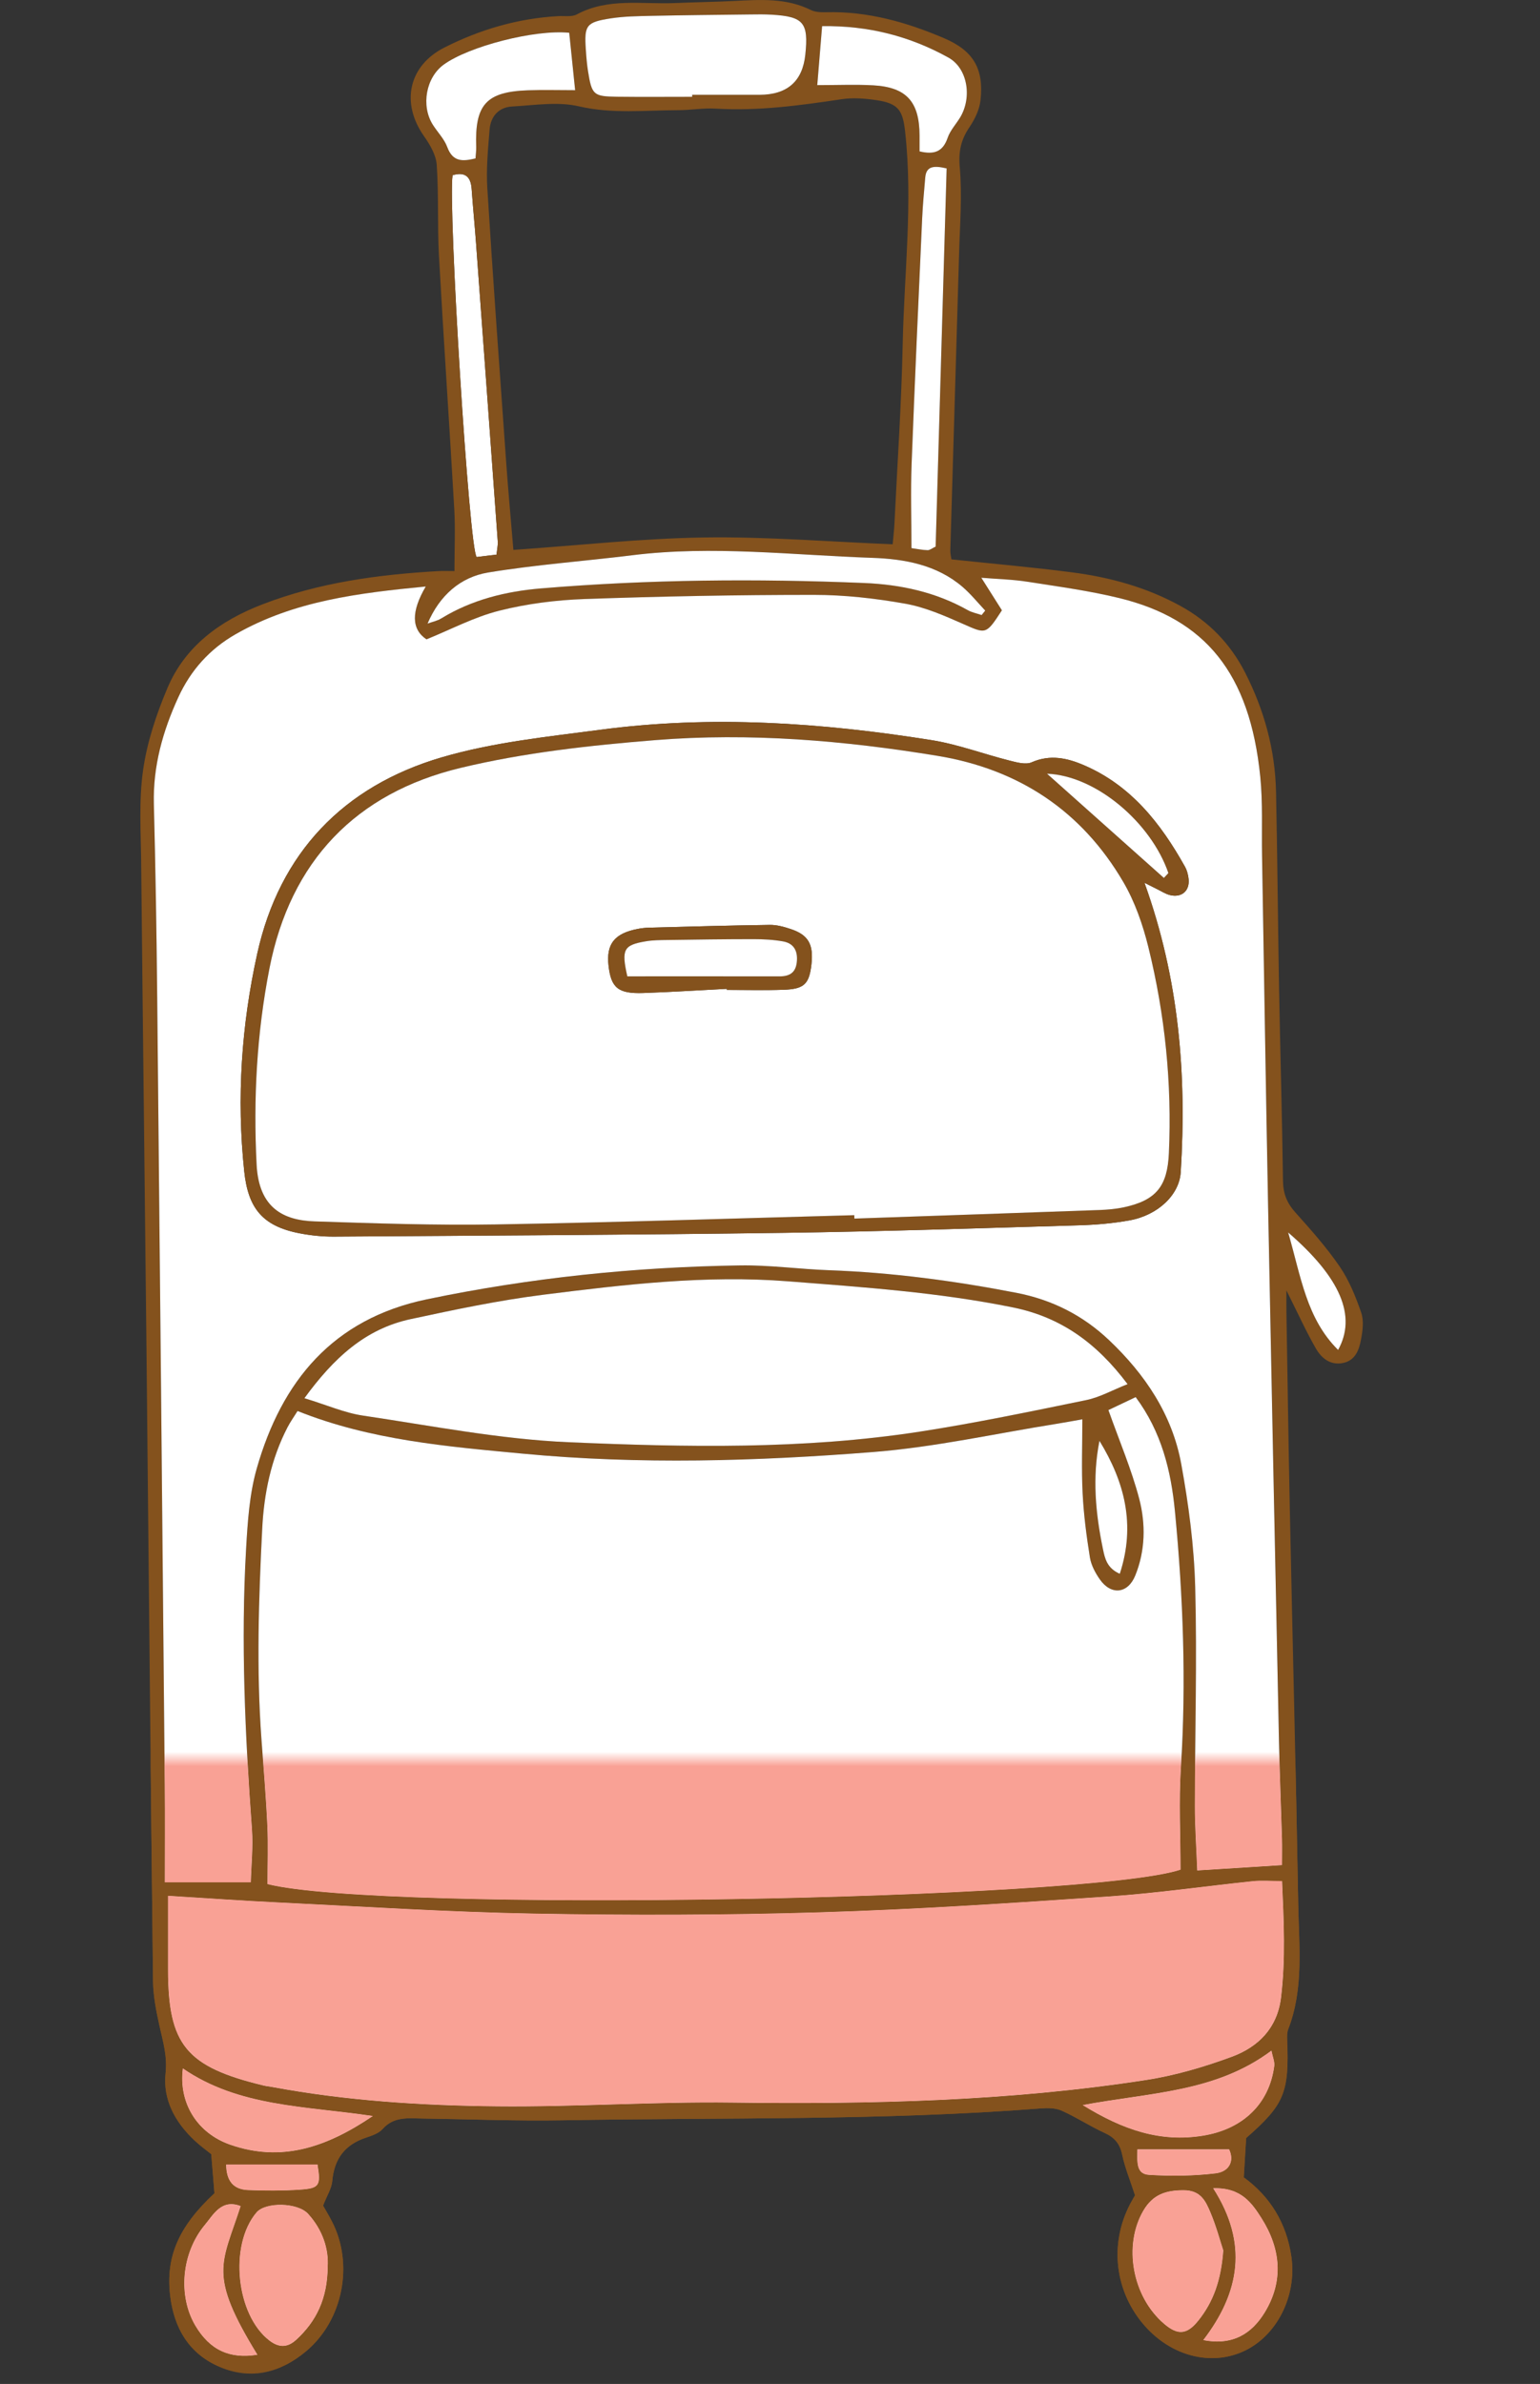 <svg width="106" height="164" viewBox="0 0 106 164" fill="none" xmlns="http://www.w3.org/2000/svg">
<rect x="0" y="0" width="106" height="164" fill="#333333" stroke="none"/>
<g clip-path="url(#clip0_1239_4707)">
<path d="M34.176 38.155C33.602 38.224 33.182 38.276 32.811 38.321C32.291 37.889 30.828 14.114 31.152 12.054C31.988 11.812 32.402 12.124 32.464 13.004C32.551 14.238 32.675 15.471 32.764 16.705C33.268 23.556 33.767 30.409 34.262 37.261C34.279 37.499 34.218 37.741 34.176 38.157V38.155Z" fill="white"/>
<path d="M31.281 39.28C31.281 37.744 31.346 36.393 31.27 35.05C30.936 29.237 30.538 23.429 30.215 17.616C30.1 15.528 30.204 13.428 30.061 11.343C30.015 10.662 29.593 9.948 29.182 9.364C27.585 7.095 28.102 4.527 30.597 3.266C33.044 2.028 35.657 1.263 38.42 1.11C38.851 1.086 39.352 1.179 39.7 0.993C41.858 -0.167 44.185 0.308 46.452 0.21C47.812 0.151 49.172 0.136 50.531 0.067C52.33 -0.024 54.121 -0.151 55.815 0.69C56.122 0.842 56.528 0.849 56.886 0.841C59.734 0.77 62.409 1.529 64.983 2.628C67.02 3.498 67.728 4.752 67.49 6.894C67.42 7.53 67.105 8.193 66.74 8.732C66.154 9.594 65.965 10.399 66.061 11.491C66.234 13.453 66.072 15.447 66.016 17.427C65.82 24.241 65.608 31.054 65.411 37.866C65.404 38.099 65.47 38.335 65.49 38.481C68.338 38.783 71.093 39.022 73.832 39.38C76.425 39.718 78.927 40.408 81.244 41.68C83.206 42.756 84.692 44.286 85.706 46.276C87.02 48.853 87.77 51.586 87.831 54.478C87.927 59.002 87.959 63.526 88.041 68.052C88.121 72.451 88.251 76.85 88.31 81.249C88.322 82.116 88.585 82.764 89.158 83.404C90.231 84.603 91.314 85.815 92.219 87.141C92.869 88.092 93.317 89.209 93.695 90.307C93.883 90.853 93.796 91.538 93.684 92.132C93.548 92.862 93.293 93.613 92.4 93.772C91.539 93.926 90.942 93.412 90.568 92.759C89.899 91.591 89.341 90.358 88.546 88.773C88.546 89.501 88.541 89.875 88.546 90.249C88.623 94.836 88.689 99.422 88.784 104.008C88.972 112.992 89.201 121.976 89.357 130.96C89.406 133.855 89.756 136.79 88.668 139.603C88.583 139.823 88.586 140.088 88.596 140.329C88.74 143.975 88.408 144.773 85.773 147.084C85.722 147.944 85.671 148.798 85.611 149.788C87.412 151.101 88.561 152.93 88.89 155.267C89.268 157.963 87.88 160.723 85.568 161.765C83.339 162.77 80.669 162.089 78.837 160.051C76.733 157.709 76.326 154.386 77.805 151.59C77.948 151.319 78.107 151.057 78.126 151.024C77.779 149.958 77.426 149.111 77.242 148.228C77.085 147.477 76.722 147.048 76.037 146.734C75.027 146.272 74.09 145.652 73.078 145.2C72.659 145.012 72.12 145.007 71.645 145.044C60.698 145.898 49.724 145.662 38.761 145.861C35.543 145.919 32.321 145.784 29.1 145.74C28.118 145.728 27.122 145.577 26.338 146.459C26.07 146.761 25.6 146.92 25.194 147.055C23.744 147.536 23.003 148.509 22.871 150.038C22.826 150.552 22.505 151.041 22.237 151.731C22.367 151.962 22.617 152.376 22.84 152.807C24.373 155.748 23.611 159.642 21.045 161.77C19.297 163.219 17.308 163.747 15.153 162.84C13.009 161.938 11.971 160.152 11.711 157.913C11.396 155.215 12.317 153.161 14.76 150.881C14.691 150.041 14.622 149.191 14.541 148.193C14.219 147.931 13.771 147.61 13.373 147.234C12.051 145.983 11.2 144.442 11.398 142.619C11.525 141.454 11.22 140.452 10.981 139.382C10.755 138.364 10.546 137.316 10.533 136.281C10.363 121.778 10.233 107.273 10.082 92.769C9.967 81.674 9.829 70.578 9.719 59.484C9.699 57.322 9.546 55.13 9.845 53.005C10.116 51.074 10.756 49.15 11.52 47.343C12.746 44.438 15.161 42.699 18.028 41.59C21.94 40.075 26.045 39.521 30.204 39.287C30.506 39.269 30.807 39.285 31.287 39.285L31.281 39.28ZM68.965 41.988C67.869 43.679 67.871 43.623 66.302 42.93C65.01 42.358 63.675 41.774 62.3 41.53C60.236 41.164 58.121 40.927 56.029 40.927C50.764 40.925 45.496 41.026 40.234 41.212C38.266 41.283 36.268 41.535 34.36 42.017C32.649 42.447 31.045 43.304 29.357 43.987C28.313 43.288 28.296 42.075 29.307 40.351C24.687 40.802 20.236 41.333 16.212 43.638C14.434 44.655 13.128 46.114 12.276 47.971C11.205 50.304 10.523 52.718 10.592 55.326C10.705 59.664 10.777 64.002 10.82 68.341C11.005 86.503 11.175 104.667 11.343 122.829C11.364 124.99 11.347 127.15 11.347 129.496H17.268C17.3 128.283 17.434 127.057 17.346 125.848C16.876 119.414 16.573 112.977 16.944 106.532C17.049 104.685 17.173 102.786 17.677 101.023C19.394 95.007 22.918 90.732 29.376 89.389C36.494 87.908 43.688 87.163 50.947 87.055C52.985 87.025 55.026 87.312 57.067 87.386C61.411 87.543 65.701 88.116 69.965 88.941C72.401 89.413 74.52 90.472 76.33 92.186C78.827 94.549 80.69 97.319 81.309 100.713C81.82 103.505 82.195 106.352 82.271 109.185C82.404 114.2 82.25 119.222 82.246 124.242C82.246 125.646 82.346 127.052 82.409 128.677C84.454 128.547 86.272 128.434 88.246 128.308C88.246 127.597 88.259 127.052 88.245 126.508C88.179 124.279 88.084 122.049 88.038 119.819C87.781 107.549 87.526 95.28 87.288 83.011C87.133 74.955 87.009 66.898 86.871 58.842C86.841 57.044 86.929 55.234 86.751 53.451C86.033 46.263 82.927 42.596 77.078 41.155C74.982 40.638 72.826 40.354 70.689 40.019C69.715 39.866 68.72 39.845 67.55 39.749C68.155 40.705 68.577 41.373 68.968 41.991L68.965 41.988ZM74.499 97.635C73.838 97.752 73.301 97.855 72.762 97.94C68.545 98.61 64.35 99.551 60.108 99.886C52.081 100.52 44.021 100.759 35.982 99.999C30.754 99.504 25.498 99.071 20.482 97.063C20.235 97.461 19.986 97.808 19.792 98.182C18.657 100.368 18.171 102.732 18.049 105.158C17.805 109.984 17.646 114.815 17.996 119.645C18.139 121.621 18.307 123.596 18.401 125.574C18.463 126.925 18.412 128.279 18.412 129.61C26.284 131.595 74.944 130.712 81.26 128.618C81.26 126.289 81.135 123.934 81.284 121.595C81.659 115.704 81.438 109.833 80.873 103.971C80.605 101.189 79.955 98.506 78.171 96.108C77.428 96.462 76.776 96.77 76.293 96.999C77.049 99.13 77.88 101.071 78.412 103.091C78.87 104.834 78.838 106.675 78.137 108.392C77.627 109.642 76.475 109.75 75.706 108.652C75.393 108.204 75.106 107.671 75.021 107.143C74.787 105.681 74.594 104.205 74.519 102.727C74.435 101.071 74.499 99.408 74.499 97.631V97.635ZM11.566 130.419C11.566 132.303 11.565 133.896 11.566 135.49C11.574 140.65 12.781 142.189 18.16 143.478C18.34 143.521 18.527 143.537 18.71 143.571C23.84 144.525 29.034 144.853 34.232 144.904C39.614 144.957 44.999 144.578 50.38 144.647C59.928 144.771 69.45 144.556 78.901 143.092C80.902 142.783 82.89 142.197 84.793 141.494C86.611 140.823 87.92 139.52 88.176 137.435C88.498 134.79 88.368 132.155 88.248 129.406C87.449 129.406 86.837 129.353 86.237 129.416C82.916 129.759 79.605 130.244 76.277 130.47C69.669 130.918 63.057 131.359 56.438 131.558C49.88 131.756 43.309 131.765 36.748 131.646C30.87 131.541 24.999 131.16 19.126 130.878C16.66 130.759 14.195 130.582 11.568 130.422L11.566 130.419ZM35.339 37.83C39.857 37.518 44.167 37.037 48.482 36.974C52.784 36.911 57.094 37.269 61.443 37.444C61.497 36.83 61.544 36.467 61.561 36.104C61.762 31.96 62.048 27.818 62.134 23.673C62.235 18.804 62.843 13.94 62.301 9.058C62.139 7.596 61.85 7.114 60.313 6.888C59.528 6.772 58.7 6.71 57.92 6.827C55.05 7.257 52.184 7.648 49.267 7.472C48.408 7.421 47.539 7.578 46.674 7.579C44.398 7.583 42.142 7.847 39.846 7.315C38.391 6.976 36.781 7.242 35.246 7.327C34.323 7.377 33.774 8.01 33.7 8.908C33.591 10.253 33.458 11.614 33.543 12.956C33.936 19.258 34.395 25.557 34.845 31.858C34.981 33.763 35.157 35.666 35.337 37.831L35.339 37.83ZM77.614 95.219C75.485 92.383 73.02 90.615 69.743 89.946C64.626 88.901 59.44 88.551 54.252 88.145C48.585 87.701 42.985 88.365 37.394 89.068C34.33 89.453 31.29 90.095 28.266 90.745C25.14 91.417 22.966 93.427 20.955 96.184C22.515 96.659 23.725 97.195 24.986 97.383C29.7 98.081 34.416 99.012 39.159 99.214C47.2 99.559 55.278 99.724 63.28 98.49C67.131 97.896 70.952 97.097 74.769 96.314C75.701 96.123 76.571 95.629 77.614 95.218V95.219ZM47.646 6.66C47.646 6.613 47.646 6.568 47.646 6.522C49.19 6.522 50.733 6.522 52.279 6.522C54.19 6.52 55.242 5.599 55.435 3.758C55.666 1.561 55.318 1.141 53.129 1.011C52.636 0.982 52.141 0.988 51.648 0.995C49.376 1.022 47.104 1.043 44.832 1.091C43.907 1.11 42.975 1.12 42.065 1.261C40.348 1.524 40.212 1.735 40.328 3.415C40.361 3.908 40.4 4.402 40.477 4.888C40.738 6.527 40.849 6.636 42.465 6.655C44.193 6.676 45.921 6.66 47.649 6.66H47.646ZM29.431 42.896C29.745 42.781 30.09 42.715 30.371 42.543C32.483 41.249 34.824 40.678 37.243 40.476C44.649 39.858 52.069 39.797 59.488 40.105C61.977 40.209 64.397 40.723 66.608 41.97C66.898 42.134 67.247 42.198 67.567 42.309C67.649 42.206 67.733 42.105 67.815 42.002C67.299 41.458 66.828 40.864 66.261 40.378C64.474 38.842 62.245 38.449 60.029 38.373C54.533 38.186 49.039 37.51 43.53 38.194C40.223 38.603 36.889 38.841 33.604 39.383C31.695 39.699 30.257 40.957 29.431 42.894V42.896ZM84.201 154.813C83.987 154.166 83.718 153.15 83.314 152.192C82.985 151.414 82.646 150.677 81.478 150.674C80.231 150.669 79.345 150.974 78.7 152.073C77.301 154.458 77.924 157.985 80.125 159.865C81.053 160.656 81.686 160.633 82.474 159.656C83.513 158.367 84.053 156.865 84.201 154.814V154.813ZM22.556 155.944C22.637 154.729 22.216 153.4 21.207 152.295C20.486 151.507 18.28 151.471 17.659 152.198C15.75 154.439 16.244 159.268 18.558 161.025C19.19 161.505 19.78 161.521 20.387 160.967C21.783 159.69 22.539 158.128 22.558 155.946L22.556 155.944ZM39.18 2.253C36.783 2.014 32.261 3.197 30.546 4.44C29.326 5.325 28.967 7.262 29.788 8.573C30.114 9.093 30.576 9.555 30.785 10.115C31.17 11.157 31.854 11.107 32.73 10.897C32.749 10.589 32.786 10.35 32.778 10.112C32.673 7.193 33.466 6.31 36.343 6.209C37.373 6.172 38.407 6.202 39.588 6.202C39.439 4.765 39.315 3.553 39.18 2.251V2.253ZM56.255 5.856C57.665 5.856 58.888 5.8 60.106 5.869C62.394 5.997 63.283 6.99 63.296 9.313C63.298 9.671 63.296 10.027 63.296 10.414C64.281 10.651 64.897 10.454 65.23 9.481C65.404 8.971 65.812 8.542 66.096 8.066C66.916 6.697 66.611 4.696 65.276 3.957C62.648 2.503 59.808 1.752 56.589 1.797C56.475 3.173 56.372 4.432 56.255 5.856ZM65.159 11.585C64.251 11.373 63.75 11.433 63.686 12.222C63.611 13.148 63.517 14.073 63.476 15C63.222 20.632 62.962 26.263 62.749 31.896C62.677 33.797 62.738 35.703 62.738 37.708C63.139 37.764 63.493 37.841 63.85 37.849C64.005 37.852 64.166 37.712 64.402 37.602C64.653 28.945 64.905 20.295 65.159 11.585ZM34.177 38.155C34.219 37.74 34.28 37.497 34.262 37.26C33.768 30.407 33.269 23.556 32.765 16.703C32.673 15.469 32.55 14.236 32.465 13.002C32.404 12.121 31.988 11.81 31.152 12.052C30.828 14.114 32.292 37.887 32.812 38.319C33.182 38.274 33.603 38.224 34.177 38.154V38.155ZM25.663 145.569C20.994 144.871 16.453 144.948 12.587 142.295C12.282 144.662 13.562 146.745 15.839 147.541C19.357 148.769 22.457 147.743 25.663 145.57V145.569ZM74.523 144.814C77.32 146.544 79.883 147.39 82.792 146.923C85.53 146.483 87.365 144.752 87.709 142.131C87.749 141.825 87.598 141.492 87.514 141.069C83.668 143.948 79.159 143.941 74.522 144.814H74.523ZM82.824 160.982C84.864 161.381 86.167 160.531 87.054 159.082C88.378 156.917 88.156 154.683 86.834 152.598C86.181 151.569 85.436 150.467 83.503 150.537C85.934 154.326 85.332 157.709 82.824 160.982ZM16.566 151.762C15.243 151.251 14.695 152.34 14.105 153.047C12.473 155.005 12.243 157.958 13.445 159.987C14.439 161.664 15.796 162.299 17.718 161.99C14.302 156.424 15.265 155.793 16.566 151.76V151.762ZM75.679 99.121C75.177 101.623 75.406 104.099 75.918 106.564C76.053 107.209 76.195 107.883 77.076 108.265C78.18 104.903 77.41 101.95 75.679 99.121ZM88.667 84.786C89.559 87.869 89.925 90.698 92.104 92.867C93.392 90.548 92.28 87.904 88.667 84.786ZM78.286 147.862C78.281 148.68 78.169 149.558 79.081 149.615C80.607 149.711 82.162 149.693 83.678 149.51C84.6 149.399 84.986 148.676 84.602 147.86H78.285L78.286 147.862ZM15.567 148.902C15.576 150.033 16.061 150.624 17.088 150.662C18.256 150.706 19.431 150.711 20.597 150.637C22.003 150.547 22.091 150.364 21.855 148.9H15.567V148.902Z" fill="#84521D"/>
<path d="M68.965 41.988C68.573 41.37 68.151 40.703 67.546 39.746C68.715 39.842 69.709 39.862 70.685 40.016C72.822 40.351 74.977 40.637 77.075 41.152C82.923 42.593 86.03 46.262 86.747 53.448C86.925 55.231 86.837 57.042 86.868 58.839C87.005 66.895 87.129 74.952 87.285 83.008C87.522 95.278 87.777 107.547 88.034 119.816C88.081 122.047 88.175 124.276 88.241 126.505C88.257 127.049 88.243 127.595 88.243 128.306C86.269 128.431 84.451 128.545 82.405 128.675C82.343 127.049 82.241 125.643 82.243 124.239C82.248 119.22 82.4 114.197 82.267 109.182C82.192 106.349 81.816 103.501 81.306 100.71C80.685 97.316 78.822 94.546 76.327 92.183C74.517 90.471 72.397 89.41 69.961 88.938C65.699 88.113 61.409 87.54 57.063 87.383C55.022 87.309 52.981 87.022 50.943 87.053C43.686 87.16 36.492 87.903 29.373 89.386C22.916 90.731 19.392 95.005 17.673 101.02C17.169 102.783 17.047 104.682 16.94 106.529C16.569 112.976 16.873 119.413 17.343 125.845C17.431 127.054 17.296 128.28 17.264 129.493H11.345C11.345 127.147 11.362 124.987 11.341 122.827C11.173 104.664 11.003 86.501 10.818 68.338C10.775 64 10.703 59.661 10.591 55.323C10.523 52.715 11.204 50.3 12.274 47.968C13.126 46.111 14.432 44.652 16.21 43.635C20.234 41.33 24.686 40.797 29.305 40.348C28.293 42.073 28.31 43.285 29.355 43.984C31.043 43.301 32.648 42.444 34.358 42.014C36.264 41.534 38.264 41.28 40.233 41.21C45.494 41.024 50.762 40.922 56.027 40.924C58.119 40.924 60.234 41.162 62.298 41.528C63.673 41.771 65.008 42.356 66.3 42.927C67.871 43.62 67.867 43.675 68.963 41.985L68.965 41.988ZM78.777 60.731C79.244 60.966 79.456 61.076 79.671 61.181C79.948 61.315 80.216 61.494 80.51 61.571C81.311 61.778 81.885 61.307 81.815 60.502C81.789 60.2 81.704 59.877 81.556 59.614C79.895 56.642 77.846 54.034 74.61 52.643C73.464 52.15 72.283 51.884 71.014 52.442C70.598 52.625 69.979 52.449 69.481 52.323C67.686 51.871 65.929 51.205 64.111 50.916C56.561 49.714 48.968 49.191 41.353 50.2C37.676 50.686 33.931 51.065 30.396 52.103C23.644 54.087 19.238 58.671 17.704 65.613C16.619 70.524 16.276 75.531 16.81 80.577C17.076 83.098 18.047 84.339 20.589 84.838C21.373 84.992 22.186 85.077 22.985 85.071C33.326 85.002 43.668 84.953 54.008 84.811C60.756 84.718 67.501 84.491 74.247 84.295C75.42 84.262 76.603 84.162 77.755 83.952C79.7 83.597 81.174 82.203 81.271 80.635C81.681 73.965 81.176 67.401 78.775 60.733L78.777 60.731Z" fill="white"/>
<path d="M29.43 42.897C30.256 40.96 31.694 39.7 33.603 39.385C36.888 38.843 40.222 38.607 43.529 38.196C49.038 37.514 54.532 38.188 60.028 38.376C62.244 38.451 64.473 38.846 66.26 40.38C66.825 40.867 67.299 41.459 67.814 42.004C67.732 42.107 67.648 42.208 67.567 42.311C67.246 42.2 66.897 42.136 66.607 41.972C64.396 40.725 61.976 40.21 59.487 40.107C52.068 39.799 44.648 39.86 37.243 40.478C34.823 40.68 32.482 41.252 30.37 42.545C30.089 42.717 29.744 42.783 29.43 42.898V42.897Z" fill="white"/>
<path d="M74.499 97.635C74.499 99.412 74.435 101.075 74.518 102.731C74.592 104.209 74.786 105.685 75.02 107.147C75.106 107.675 75.393 108.208 75.706 108.656C76.474 109.754 77.626 109.644 78.137 108.396C78.838 106.679 78.868 104.838 78.411 103.095C77.88 101.075 77.049 99.134 76.293 97.003C76.778 96.773 77.427 96.465 78.17 96.112C79.955 98.51 80.605 101.193 80.873 103.975C81.437 109.837 81.659 115.708 81.283 121.599C81.134 123.937 81.259 126.293 81.259 128.622C74.944 130.716 26.285 131.599 18.411 129.614C18.411 128.283 18.463 126.927 18.4 125.578C18.308 123.599 18.14 121.625 17.996 119.649C17.644 114.819 17.805 109.988 18.049 105.162C18.171 102.736 18.657 100.372 19.791 98.186C19.985 97.812 20.234 97.467 20.481 97.067C25.499 99.075 30.756 99.508 35.982 100.002C44.021 100.763 52.081 100.524 60.107 99.89C64.35 99.555 68.546 98.614 72.761 97.943C73.302 97.858 73.838 97.754 74.499 97.638V97.635Z" fill="white"/>
<path d="M11.566 130.419C14.193 130.579 16.657 130.756 19.123 130.874C24.996 131.157 30.869 131.537 36.745 131.643C43.307 131.762 49.876 131.752 56.436 131.555C63.055 131.356 69.667 130.915 76.275 130.467C79.603 130.242 82.913 129.757 86.235 129.412C86.835 129.35 87.447 129.403 88.246 129.403C88.366 132.15 88.496 134.787 88.173 137.432C87.918 139.517 86.609 140.821 84.791 141.491C82.886 142.194 80.9 142.779 78.899 143.089C69.449 144.553 59.926 144.766 50.378 144.644C44.998 144.575 39.611 144.954 34.229 144.901C29.034 144.851 23.838 144.522 18.708 143.567C18.525 143.534 18.339 143.518 18.158 143.474C12.779 142.185 11.572 140.646 11.564 135.487C11.563 133.893 11.564 132.298 11.564 130.415L11.566 130.419Z" fill="white"/>
<path d="M77.613 95.219C76.57 95.63 75.7 96.124 74.768 96.316C70.949 97.099 67.13 97.898 63.279 98.492C55.277 99.724 47.199 99.561 39.158 99.216C34.415 99.012 29.699 98.082 24.985 97.384C23.724 97.198 22.514 96.662 20.954 96.186C22.965 93.427 25.139 91.418 28.265 90.747C31.289 90.097 34.329 89.455 37.393 89.07C42.984 88.367 48.586 87.702 54.252 88.147C59.439 88.553 64.625 88.903 69.742 89.947C73.021 90.617 75.484 92.385 77.613 95.221V95.219Z" fill="white"/>
<path d="M47.646 6.66C45.917 6.66 44.189 6.676 42.461 6.655C40.845 6.636 40.734 6.527 40.473 4.888C40.396 4.402 40.357 3.908 40.324 3.415C40.208 1.735 40.343 1.524 42.062 1.261C42.971 1.122 43.904 1.112 44.828 1.091C47.1 1.043 49.372 1.022 51.644 0.995C52.139 0.988 52.633 0.982 53.125 1.011C55.314 1.141 55.662 1.561 55.431 3.758C55.239 5.597 54.187 6.519 52.275 6.522C50.731 6.523 49.188 6.522 47.642 6.522C47.642 6.568 47.642 6.613 47.642 6.66H47.646Z" fill="white"/>
<path d="M84.201 154.812C84.054 156.863 83.514 158.366 82.474 159.654C81.684 160.633 81.052 160.656 80.125 159.863C77.923 157.984 77.301 154.458 78.7 152.071C79.345 150.972 80.231 150.669 81.477 150.672C82.646 150.675 82.984 151.412 83.313 152.19C83.718 153.148 83.987 154.164 84.201 154.811V154.812Z" fill="white"/>
<path d="M22.556 155.944C22.536 158.127 21.781 159.688 20.384 160.966C19.778 161.521 19.188 161.505 18.555 161.024C16.241 159.266 15.747 154.437 17.657 152.197C18.276 151.47 20.484 151.505 21.204 152.293C22.215 153.399 22.636 154.729 22.554 155.943L22.556 155.944Z" fill="white"/>
<path d="M39.18 2.253C39.315 3.555 39.44 4.766 39.587 6.204C38.407 6.204 37.373 6.174 36.343 6.211C33.466 6.312 32.673 7.194 32.778 10.114C32.785 10.351 32.75 10.59 32.729 10.898C31.852 11.109 31.17 11.157 30.785 10.117C30.578 9.557 30.115 9.095 29.788 8.575C28.965 7.263 29.324 5.326 30.546 4.442C32.261 3.198 36.783 2.016 39.18 2.255V2.253Z" fill="white"/>
<path d="M56.254 5.856C56.371 4.433 56.475 3.173 56.588 1.798C59.806 1.754 62.647 2.504 65.275 3.958C66.61 4.696 66.915 6.696 66.095 8.066C65.809 8.543 65.402 8.97 65.228 9.482C64.896 10.454 64.28 10.652 63.295 10.414C63.295 10.027 63.297 9.671 63.295 9.313C63.282 6.993 62.393 5.998 60.105 5.869C58.889 5.802 57.664 5.856 56.254 5.856Z" fill="white"/>
<path d="M65.158 11.586C64.905 20.295 64.653 28.947 64.401 37.602C64.165 37.713 64.006 37.852 63.849 37.849C63.493 37.841 63.138 37.764 62.737 37.708C62.737 35.703 62.676 33.797 62.748 31.897C62.962 26.264 63.221 20.632 63.475 15.001C63.517 14.073 63.608 13.147 63.685 12.223C63.749 11.433 64.25 11.374 65.158 11.586Z" fill="white"/>
<path d="M25.662 145.568C22.456 147.741 19.356 148.769 15.838 147.539C13.562 146.743 12.279 144.662 12.586 142.293C16.451 144.946 20.992 144.869 25.662 145.567V145.568Z" fill="white"/>
<path d="M74.522 144.815C79.16 143.942 83.669 143.948 87.515 141.069C87.597 141.493 87.749 141.824 87.709 142.132C87.366 144.754 85.53 146.484 82.793 146.924C79.883 147.391 77.321 146.545 74.524 144.815H74.522Z" fill="white"/>
<path d="M82.823 160.982C85.331 157.708 85.933 154.326 83.502 150.537C85.436 150.468 86.18 151.569 86.833 152.598C88.155 154.683 88.378 156.917 87.053 159.082C86.167 160.529 84.863 161.381 82.823 160.982Z" fill="white"/>
<path d="M16.566 151.762C15.263 155.795 14.302 156.426 17.718 161.991C15.796 162.301 14.438 161.664 13.445 159.989C12.243 157.958 12.471 155.007 14.105 153.049C14.695 152.341 15.242 151.253 16.566 151.764V151.762Z" fill="white"/>
<path d="M75.678 99.121C77.409 101.95 78.181 104.903 77.076 108.266C76.195 107.882 76.05 107.21 75.917 106.564C75.405 104.101 75.176 101.625 75.678 99.121Z" fill="white"/>
<path d="M88.666 84.786C92.28 87.904 93.392 90.546 92.103 92.867C89.926 90.7 89.558 87.869 88.666 84.786Z" fill="white"/>
<path d="M78.285 147.862H84.603C84.986 148.676 84.6 149.401 83.679 149.512C82.162 149.695 80.607 149.711 79.081 149.616C78.17 149.559 78.282 148.682 78.287 147.864L78.285 147.862Z" fill="white"/>
<path d="M15.566 148.902H21.855C22.092 150.364 22.003 150.549 20.597 150.639C19.43 150.713 18.256 150.708 17.088 150.664C16.061 150.626 15.576 150.035 15.566 148.904V148.902Z" fill="white"/>
<path d="M78.777 60.731C81.177 67.397 81.683 73.961 81.272 80.633C81.176 82.201 79.701 83.595 77.756 83.95C76.604 84.16 75.422 84.26 74.249 84.293C67.503 84.489 60.757 84.716 54.01 84.809C43.669 84.951 33.328 85 22.986 85.069C22.187 85.073 21.375 84.988 20.59 84.836C18.047 84.338 17.078 83.096 16.811 80.575C16.277 75.529 16.62 70.522 17.705 65.611C19.239 58.669 23.645 54.085 30.398 52.102C33.933 51.063 37.678 50.684 41.354 50.198C48.969 49.19 56.563 49.714 64.112 50.914C65.93 51.203 67.687 51.869 69.483 52.322C69.98 52.447 70.6 52.623 71.015 52.44C72.285 51.883 73.464 52.148 74.611 52.641C77.846 54.032 79.895 56.64 81.558 59.612C81.705 59.876 81.79 60.198 81.816 60.5C81.885 61.306 81.312 61.774 80.511 61.569C80.218 61.493 79.95 61.315 79.672 61.179C79.457 61.074 79.247 60.965 78.778 60.729L78.777 60.731ZM58.801 83.595C58.804 83.672 58.806 83.751 58.809 83.828C64.441 83.634 70.075 83.441 75.707 83.237C76.261 83.218 76.823 83.167 77.363 83.05C79.597 82.567 80.354 81.591 80.455 79.333C80.67 74.531 80.189 69.795 79.04 65.143C78.658 63.599 78.114 62.032 77.315 60.668C74.451 55.78 70.133 52.92 64.539 51.997C58.1 50.935 51.611 50.391 45.107 50.914C40.613 51.275 36.075 51.774 31.704 52.824C24.502 54.554 19.995 59.237 18.548 66.619C17.675 71.078 17.431 75.578 17.663 80.123C17.816 83.101 19.507 83.948 21.656 84.021C25.805 84.159 29.96 84.3 34.108 84.231C42.339 84.094 50.569 83.815 58.801 83.594V83.595ZM80.112 60.395C80.215 60.285 80.319 60.174 80.422 60.063C79.242 56.613 75.454 53.358 72.07 53.227C74.91 55.759 77.511 58.078 80.112 60.397V60.395Z" fill="#84521D"/>
<path d="M58.801 83.596C50.569 83.816 42.341 84.095 34.107 84.233C29.958 84.302 25.803 84.159 21.655 84.023C19.507 83.952 17.816 83.103 17.663 80.125C17.43 75.58 17.674 71.08 18.547 66.621C19.995 59.237 24.5 54.554 31.704 52.826C36.075 51.776 40.612 51.277 45.107 50.916C51.61 50.395 58.099 50.939 64.539 51.999C70.132 52.922 74.452 55.782 77.315 60.671C78.114 62.035 78.658 63.601 79.04 65.145C80.19 69.797 80.672 74.533 80.455 79.335C80.354 81.595 79.595 82.57 77.363 83.052C76.822 83.169 76.26 83.219 75.707 83.24C70.075 83.444 64.441 83.635 58.809 83.83C58.806 83.753 58.804 83.675 58.801 83.598V83.596ZM50.023 68.026C50.023 68.05 50.027 68.075 50.027 68.1C51.328 68.1 52.631 68.135 53.931 68.09C55.351 68.042 55.693 67.7 55.85 66.363C56.012 64.981 55.649 64.32 54.434 63.916C53.969 63.76 53.467 63.62 52.986 63.627C50.206 63.664 47.429 63.745 44.651 63.819C44.404 63.826 44.155 63.855 43.911 63.901C42.296 64.208 41.715 64.941 41.888 66.442C42.063 67.958 42.552 68.372 44.276 68.313C46.193 68.247 48.108 68.124 50.025 68.026H50.023Z" fill="white"/>
<path d="M80.112 60.396C77.511 58.077 74.909 55.758 72.069 53.226C75.454 53.357 79.242 56.612 80.421 60.062C80.319 60.173 80.214 60.284 80.112 60.395V60.396Z" fill="white"/>
<path d="M50.024 68.025C48.108 68.123 46.192 68.247 44.275 68.312C42.551 68.37 42.062 67.958 41.887 66.441C41.714 64.941 42.296 64.207 43.91 63.901C44.153 63.854 44.403 63.825 44.65 63.819C47.428 63.747 50.205 63.665 52.984 63.626C53.467 63.62 53.968 63.761 54.433 63.915C55.646 64.32 56.011 64.981 55.849 66.362C55.691 67.699 55.351 68.041 53.929 68.089C52.63 68.134 51.327 68.099 50.025 68.099C50.025 68.075 50.022 68.049 50.022 68.025H50.024ZM43.18 67.166C46.747 67.166 50.199 67.163 53.65 67.168C54.38 67.168 54.801 66.895 54.855 66.101C54.908 65.348 54.591 64.884 53.891 64.761C53.227 64.644 52.54 64.608 51.864 64.608C49.887 64.608 47.912 64.637 45.937 64.666C45.443 64.673 44.942 64.676 44.457 64.756C42.92 65.014 42.76 65.314 43.182 67.166H43.18Z" fill="#84521D"/>
<path d="M43.18 67.166C42.76 65.314 42.918 65.014 44.456 64.756C44.94 64.674 45.441 64.673 45.935 64.666C47.91 64.637 49.887 64.608 51.862 64.608C52.54 64.608 53.225 64.644 53.889 64.761C54.589 64.884 54.906 65.348 54.853 66.101C54.799 66.895 54.377 67.168 53.648 67.168C50.197 67.163 46.747 67.166 43.178 67.166H43.18Z" fill="white"/>
</g>
<mask id="mask0_1239_4707" style="mask-type:alpha" maskUnits="userSpaceOnUse" x="0" y="121" width="106" height="42">
<rect y="121" width="106" height="42" fill="#D9D9D9"/>
</mask>
<g mask="url(#mask0_1239_4707)">
<g clip-path="url(#clip1_1239_4707)">
<path d="M31.281 39.28C31.281 37.744 31.346 36.393 31.27 35.05C30.936 29.237 30.538 23.429 30.215 17.616C30.1 15.528 30.204 13.428 30.061 11.343C30.015 10.662 29.593 9.948 29.182 9.364C27.585 7.095 28.102 4.527 30.597 3.266C33.044 2.028 35.657 1.263 38.42 1.11C38.851 1.086 39.352 1.179 39.7 0.993C41.858 -0.167 44.185 0.308 46.452 0.21C47.812 0.151 49.172 0.136 50.531 0.067C52.33 -0.024 54.121 -0.151 55.815 0.69C56.122 0.842 56.528 0.849 56.886 0.841C59.734 0.77 62.409 1.529 64.983 2.628C67.02 3.498 67.728 4.752 67.49 6.894C67.42 7.53 67.105 8.193 66.74 8.732C66.154 9.594 65.965 10.399 66.061 11.491C66.234 13.453 66.072 15.447 66.016 17.427C65.82 24.241 65.608 31.054 65.411 37.866C65.404 38.099 65.47 38.335 65.49 38.481C68.338 38.783 71.093 39.022 73.832 39.38C76.425 39.718 78.927 40.408 81.244 41.68C83.206 42.756 84.692 44.286 85.706 46.276C87.02 48.853 87.77 51.586 87.831 54.478C87.927 59.002 87.959 63.526 88.041 68.052C88.121 72.451 88.251 76.85 88.31 81.249C88.322 82.116 88.585 82.764 89.158 83.404C90.231 84.603 91.314 85.815 92.219 87.141C92.869 88.092 93.317 89.209 93.695 90.307C93.883 90.853 93.796 91.538 93.684 92.132C93.548 92.862 93.293 93.613 92.4 93.772C91.539 93.926 90.942 93.412 90.568 92.759C89.899 91.591 89.341 90.358 88.546 88.773C88.546 89.501 88.541 89.875 88.546 90.249C88.623 94.836 88.689 99.422 88.784 104.008C88.972 112.992 89.201 121.976 89.357 130.96C89.406 133.855 89.756 136.79 88.668 139.603C88.583 139.823 88.586 140.088 88.596 140.329C88.74 143.975 88.408 144.773 85.773 147.084C85.722 147.944 85.671 148.798 85.611 149.788C87.412 151.101 88.561 152.93 88.89 155.267C89.268 157.963 87.88 160.723 85.568 161.765C83.339 162.77 80.669 162.089 78.837 160.051C76.733 157.709 76.326 154.386 77.805 151.59C77.948 151.319 78.107 151.057 78.126 151.024C77.779 149.958 77.426 149.111 77.242 148.228C77.085 147.477 76.722 147.048 76.037 146.734C75.027 146.272 74.09 145.652 73.078 145.2C72.659 145.012 72.12 145.007 71.645 145.044C60.698 145.898 49.724 145.662 38.761 145.861C35.543 145.919 32.321 145.784 29.1 145.74C28.118 145.728 27.122 145.577 26.338 146.459C26.07 146.761 25.6 146.92 25.194 147.055C23.744 147.536 23.003 148.509 22.871 150.038C22.826 150.552 22.505 151.041 22.237 151.731C22.367 151.962 22.617 152.376 22.84 152.807C24.373 155.748 23.611 159.642 21.045 161.77C19.297 163.219 17.308 163.747 15.153 162.84C13.009 161.938 11.971 160.152 11.711 157.913C11.396 155.215 12.317 153.161 14.76 150.881C14.691 150.041 14.622 149.191 14.541 148.193C14.219 147.931 13.771 147.61 13.373 147.234C12.051 145.983 11.2 144.442 11.398 142.619C11.525 141.454 11.22 140.452 10.981 139.382C10.755 138.364 10.546 137.316 10.533 136.281C10.363 121.778 10.233 107.273 10.082 92.769C9.967 81.674 9.829 70.578 9.719 59.484C9.699 57.322 9.546 55.13 9.845 53.005C10.116 51.074 10.756 49.15 11.52 47.343C12.746 44.438 15.161 42.699 18.028 41.59C21.94 40.075 26.045 39.521 30.204 39.287C30.506 39.269 30.807 39.285 31.287 39.285L31.281 39.28ZM68.965 41.988C67.869 43.679 67.871 43.623 66.302 42.93C65.01 42.358 63.675 41.774 62.3 41.53C60.236 41.164 58.121 40.927 56.029 40.927C50.764 40.925 45.496 41.026 40.234 41.212C38.266 41.283 36.268 41.535 34.36 42.017C32.649 42.447 31.045 43.304 29.357 43.987C28.313 43.288 28.296 42.075 29.307 40.351C24.687 40.802 20.236 41.333 16.212 43.638C14.434 44.655 13.128 46.114 12.276 47.971C11.205 50.304 10.523 52.718 10.592 55.326C10.705 59.664 10.777 64.002 10.82 68.341C11.005 86.503 11.175 104.667 11.343 122.829C11.364 124.99 11.347 127.15 11.347 129.496H17.268C17.3 128.283 17.434 127.057 17.346 125.848C16.876 119.414 16.573 112.977 16.944 106.532C17.049 104.685 17.173 102.786 17.677 101.023C19.394 95.007 22.918 90.732 29.376 89.389C36.494 87.908 43.688 87.163 50.947 87.055C52.985 87.025 55.026 87.312 57.067 87.386C61.411 87.543 65.701 88.116 69.965 88.941C72.401 89.413 74.52 90.472 76.33 92.186C78.827 94.549 80.69 97.319 81.309 100.713C81.82 103.505 82.195 106.352 82.271 109.185C82.404 114.2 82.25 119.222 82.246 124.242C82.246 125.646 82.346 127.052 82.409 128.677C84.454 128.547 86.272 128.434 88.246 128.308C88.246 127.597 88.259 127.052 88.245 126.508C88.179 124.279 88.084 122.049 88.038 119.819C87.781 107.549 87.526 95.28 87.288 83.011C87.133 74.955 87.009 66.898 86.871 58.842C86.841 57.044 86.929 55.234 86.751 53.451C86.033 46.263 82.927 42.596 77.078 41.155C74.982 40.638 72.826 40.354 70.689 40.019C69.715 39.866 68.72 39.845 67.55 39.749C68.155 40.705 68.577 41.373 68.968 41.991L68.965 41.988ZM74.499 97.635C73.838 97.752 73.301 97.855 72.762 97.94C68.545 98.61 64.35 99.551 60.108 99.886C52.081 100.52 44.021 100.759 35.982 99.999C30.754 99.504 25.498 99.071 20.482 97.063C20.235 97.461 19.986 97.808 19.792 98.182C18.657 100.368 18.171 102.732 18.049 105.158C17.805 109.984 17.646 114.815 17.996 119.645C18.139 121.621 18.307 123.596 18.401 125.574C18.463 126.925 18.412 128.279 18.412 129.61C26.284 131.595 74.944 130.712 81.26 128.618C81.26 126.289 81.135 123.934 81.284 121.595C81.659 115.704 81.438 109.833 80.873 103.971C80.605 101.189 79.955 98.506 78.171 96.108C77.428 96.462 76.776 96.77 76.293 96.999C77.049 99.13 77.88 101.071 78.412 103.091C78.87 104.834 78.838 106.675 78.137 108.392C77.627 109.642 76.475 109.75 75.706 108.652C75.393 108.204 75.106 107.671 75.021 107.143C74.787 105.681 74.594 104.205 74.519 102.727C74.435 101.071 74.499 99.408 74.499 97.631V97.635ZM11.566 130.419C11.566 132.303 11.565 133.896 11.566 135.49C11.574 140.65 12.781 142.189 18.16 143.478C18.34 143.521 18.527 143.537 18.71 143.571C23.84 144.525 29.034 144.853 34.232 144.904C39.614 144.957 44.999 144.578 50.38 144.647C59.928 144.771 69.45 144.556 78.901 143.092C80.902 142.783 82.89 142.197 84.793 141.494C86.611 140.823 87.92 139.52 88.176 137.435C88.498 134.79 88.368 132.155 88.248 129.406C87.449 129.406 86.837 129.353 86.237 129.416C82.916 129.759 79.605 130.244 76.277 130.47C69.669 130.918 63.057 131.359 56.438 131.558C49.88 131.756 43.309 131.765 36.748 131.646C30.87 131.541 24.999 131.16 19.126 130.878C16.66 130.759 14.195 130.582 11.568 130.422L11.566 130.419ZM35.339 37.83C39.857 37.518 44.167 37.037 48.482 36.974C52.784 36.911 57.094 37.269 61.443 37.444C61.497 36.83 61.544 36.467 61.561 36.104C61.762 31.96 62.048 27.818 62.134 23.673C62.235 18.804 62.843 13.94 62.301 9.058C62.139 7.596 61.85 7.114 60.313 6.888C59.528 6.772 58.7 6.71 57.92 6.827C55.05 7.257 52.184 7.648 49.267 7.472C48.408 7.421 47.539 7.578 46.674 7.579C44.398 7.583 42.142 7.847 39.846 7.315C38.391 6.976 36.781 7.242 35.246 7.327C34.323 7.377 33.774 8.01 33.7 8.908C33.591 10.253 33.458 11.614 33.543 12.956C33.936 19.258 34.395 25.557 34.845 31.858C34.981 33.763 35.157 35.666 35.337 37.831L35.339 37.83ZM77.614 95.219C75.485 92.383 73.02 90.615 69.743 89.946C64.626 88.901 59.44 88.551 54.252 88.145C48.585 87.701 42.985 88.365 37.394 89.068C34.33 89.453 31.29 90.095 28.266 90.745C25.14 91.417 22.966 93.427 20.955 96.184C22.515 96.659 23.725 97.195 24.986 97.383C29.7 98.081 34.416 99.012 39.159 99.214C47.2 99.559 55.278 99.724 63.28 98.49C67.131 97.896 70.952 97.097 74.769 96.314C75.701 96.123 76.571 95.629 77.614 95.218V95.219ZM47.646 6.66C47.646 6.613 47.646 6.568 47.646 6.522C49.19 6.522 50.733 6.522 52.279 6.522C54.19 6.52 55.242 5.599 55.435 3.758C55.666 1.561 55.318 1.141 53.129 1.011C52.636 0.982 52.141 0.988 51.648 0.995C49.376 1.022 47.104 1.043 44.832 1.091C43.907 1.11 42.975 1.12 42.065 1.261C40.348 1.524 40.212 1.735 40.328 3.415C40.361 3.908 40.4 4.402 40.477 4.888C40.738 6.527 40.849 6.636 42.465 6.655C44.193 6.676 45.921 6.66 47.649 6.66H47.646ZM29.431 42.896C29.745 42.781 30.09 42.715 30.371 42.543C32.483 41.249 34.824 40.678 37.243 40.476C44.649 39.858 52.069 39.797 59.488 40.105C61.977 40.209 64.397 40.723 66.608 41.97C66.898 42.134 67.247 42.198 67.567 42.309C67.649 42.206 67.733 42.105 67.815 42.002C67.299 41.458 66.828 40.864 66.261 40.378C64.474 38.842 62.245 38.449 60.029 38.373C54.533 38.186 49.039 37.51 43.53 38.194C40.223 38.603 36.889 38.841 33.604 39.383C31.695 39.699 30.257 40.957 29.431 42.894V42.896ZM84.201 154.813C83.987 154.166 83.718 153.15 83.314 152.192C82.985 151.414 82.646 150.677 81.478 150.674C80.231 150.669 79.345 150.974 78.7 152.073C77.301 154.458 77.924 157.985 80.125 159.865C81.053 160.656 81.686 160.633 82.474 159.656C83.513 158.367 84.053 156.865 84.201 154.814V154.813ZM22.556 155.944C22.637 154.729 22.216 153.4 21.207 152.295C20.486 151.507 18.28 151.471 17.659 152.198C15.75 154.439 16.244 159.268 18.558 161.025C19.19 161.505 19.78 161.521 20.387 160.967C21.783 159.69 22.539 158.128 22.558 155.946L22.556 155.944ZM39.18 2.253C36.783 2.014 32.261 3.197 30.546 4.44C29.326 5.325 28.967 7.262 29.788 8.573C30.114 9.093 30.576 9.555 30.785 10.115C31.17 11.157 31.854 11.107 32.73 10.897C32.749 10.589 32.786 10.35 32.778 10.112C32.673 7.193 33.466 6.31 36.343 6.209C37.373 6.172 38.407 6.202 39.588 6.202C39.439 4.765 39.315 3.553 39.18 2.251V2.253ZM56.255 5.856C57.665 5.856 58.888 5.8 60.106 5.869C62.394 5.997 63.283 6.99 63.296 9.313C63.298 9.671 63.296 10.027 63.296 10.414C64.281 10.651 64.897 10.454 65.23 9.481C65.404 8.971 65.812 8.542 66.096 8.066C66.916 6.697 66.611 4.696 65.276 3.957C62.648 2.503 59.808 1.752 56.589 1.797C56.475 3.173 56.372 4.432 56.255 5.856ZM65.159 11.585C64.251 11.373 63.75 11.433 63.686 12.222C63.611 13.148 63.517 14.073 63.476 15C63.222 20.632 62.962 26.263 62.749 31.896C62.677 33.797 62.738 35.703 62.738 37.708C63.139 37.764 63.493 37.841 63.85 37.849C64.005 37.852 64.166 37.712 64.402 37.602C64.653 28.945 64.905 20.295 65.159 11.585ZM34.177 38.155C34.219 37.74 34.28 37.497 34.262 37.26C33.768 30.407 33.269 23.556 32.765 16.703C32.673 15.469 32.55 14.236 32.465 13.002C32.404 12.121 31.988 11.81 31.152 12.052C30.828 14.114 32.292 37.887 32.812 38.319C33.182 38.274 33.603 38.224 34.177 38.154V38.155ZM25.663 145.569C20.994 144.871 16.453 144.948 12.587 142.295C12.282 144.662 13.562 146.745 15.839 147.541C19.357 148.769 22.457 147.743 25.663 145.57V145.569ZM74.523 144.814C77.32 146.544 79.883 147.39 82.792 146.923C85.53 146.483 87.365 144.752 87.709 142.131C87.749 141.825 87.598 141.492 87.514 141.069C83.668 143.948 79.159 143.941 74.522 144.814H74.523ZM82.824 160.982C84.864 161.381 86.167 160.531 87.054 159.082C88.378 156.917 88.156 154.683 86.834 152.598C86.181 151.569 85.436 150.467 83.503 150.537C85.934 154.326 85.332 157.709 82.824 160.982ZM16.566 151.762C15.243 151.251 14.695 152.34 14.105 153.047C12.473 155.005 12.243 157.958 13.445 159.987C14.439 161.664 15.796 162.299 17.718 161.99C14.302 156.424 15.265 155.793 16.566 151.76V151.762ZM75.679 99.121C75.177 101.623 75.406 104.099 75.918 106.564C76.053 107.209 76.195 107.883 77.076 108.265C78.18 104.903 77.41 101.95 75.679 99.121ZM88.667 84.786C89.559 87.869 89.925 90.698 92.104 92.867C93.392 90.548 92.28 87.904 88.667 84.786ZM78.286 147.862C78.281 148.68 78.169 149.558 79.081 149.615C80.607 149.711 82.162 149.693 83.678 149.51C84.6 149.399 84.986 148.676 84.602 147.86H78.285L78.286 147.862ZM15.567 148.902C15.576 150.033 16.061 150.624 17.088 150.662C18.256 150.706 19.431 150.711 20.597 150.637C22.003 150.547 22.091 150.364 21.855 148.9H15.567V148.902Z" fill="#84521D"/>
<path d="M68.965 41.988C68.573 41.37 68.151 40.703 67.546 39.746C68.715 39.842 69.709 39.862 70.685 40.016C72.822 40.351 74.977 40.637 77.075 41.152C82.923 42.593 86.03 46.262 86.747 53.448C86.925 55.231 86.837 57.042 86.868 58.839C87.005 66.895 87.129 74.952 87.285 83.008C87.522 95.278 87.777 107.547 88.034 119.816C88.081 122.047 88.175 124.276 88.241 126.505C88.257 127.049 88.243 127.595 88.243 128.306C86.269 128.431 84.451 128.545 82.405 128.675C82.343 127.049 82.241 125.643 82.243 124.239C82.248 119.22 82.4 114.197 82.267 109.182C82.192 106.349 81.816 103.501 81.306 100.71C80.685 97.316 78.822 94.546 76.327 92.183C74.517 90.471 72.397 89.41 69.961 88.938C65.699 88.113 61.409 87.54 57.063 87.383C55.022 87.309 52.981 87.022 50.943 87.053C43.686 87.16 36.492 87.903 29.373 89.386C22.916 90.731 19.392 95.005 17.673 101.02C17.169 102.783 17.047 104.682 16.94 106.529C16.569 112.976 16.873 119.413 17.343 125.845C17.431 127.054 17.296 128.28 17.264 129.493H11.345C11.345 127.147 11.362 124.987 11.341 122.827C11.173 104.664 11.003 86.501 10.818 68.338C10.775 64 10.703 59.661 10.591 55.323C10.523 52.715 11.204 50.3 12.274 47.968C13.126 46.111 14.432 44.652 16.21 43.635C20.234 41.33 24.686 40.797 29.305 40.348C28.293 42.073 28.31 43.285 29.355 43.984C31.043 43.301 32.648 42.444 34.358 42.014C36.264 41.534 38.264 41.28 40.233 41.21C45.494 41.024 50.762 40.922 56.027 40.924C58.119 40.924 60.234 41.162 62.298 41.528C63.673 41.771 65.008 42.356 66.3 42.927C67.871 43.62 67.867 43.675 68.963 41.985L68.965 41.988ZM78.777 60.731C79.244 60.966 79.456 61.076 79.671 61.181C79.948 61.315 80.216 61.494 80.51 61.571C81.311 61.778 81.885 61.307 81.815 60.502C81.789 60.2 81.704 59.877 81.556 59.614C79.895 56.642 77.846 54.034 74.61 52.643C73.464 52.15 72.283 51.884 71.014 52.442C70.598 52.625 69.979 52.449 69.481 52.323C67.686 51.871 65.929 51.205 64.111 50.916C56.561 49.714 48.968 49.191 41.353 50.2C37.676 50.686 33.931 51.065 30.396 52.103C23.644 54.087 19.238 58.671 17.704 65.613C16.619 70.524 16.276 75.531 16.81 80.577C17.076 83.098 18.047 84.339 20.589 84.838C21.373 84.992 22.186 85.077 22.985 85.071C33.326 85.002 43.668 84.953 54.008 84.811C60.756 84.718 67.501 84.491 74.247 84.295C75.42 84.262 76.603 84.162 77.755 83.952C79.7 83.597 81.174 82.203 81.271 80.635C81.681 73.965 81.176 67.401 78.775 60.733L78.777 60.731Z" fill="#F9A195"/>
<path d="M74.499 97.635C74.499 99.412 74.435 101.075 74.518 102.731C74.592 104.209 74.786 105.685 75.02 107.147C75.106 107.675 75.393 108.208 75.706 108.656C76.474 109.754 77.626 109.644 78.137 108.396C78.838 106.679 78.868 104.838 78.411 103.095C77.88 101.075 77.049 99.134 76.293 97.003C76.778 96.773 77.427 96.465 78.17 96.112C79.955 98.51 80.605 101.193 80.873 103.975C81.437 109.837 81.659 115.708 81.283 121.599C81.134 123.937 81.259 126.293 81.259 128.622C74.944 130.716 26.285 131.599 18.411 129.614C18.411 128.283 18.463 126.927 18.4 125.578C18.308 123.599 18.14 121.625 17.996 119.649C17.644 114.819 17.805 109.988 18.049 105.162C18.171 102.736 18.657 100.372 19.791 98.186C19.985 97.812 20.234 97.467 20.481 97.067C25.499 99.075 30.756 99.508 35.982 100.002C44.021 100.763 52.081 100.524 60.107 99.89C64.35 99.555 68.546 98.614 72.761 97.943C73.302 97.858 73.838 97.754 74.499 97.638V97.635Z" fill="#F9A195"/>
<path d="M11.566 130.419C14.193 130.579 16.657 130.756 19.123 130.874C24.996 131.157 30.869 131.537 36.745 131.643C43.307 131.762 49.876 131.752 56.436 131.555C63.055 131.356 69.667 130.915 76.275 130.467C79.603 130.242 82.913 129.757 86.235 129.412C86.835 129.35 87.447 129.403 88.246 129.403C88.366 132.15 88.496 134.787 88.173 137.432C87.918 139.517 86.609 140.821 84.791 141.491C82.886 142.194 80.9 142.779 78.899 143.089C69.449 144.553 59.926 144.766 50.378 144.644C44.998 144.575 39.611 144.954 34.229 144.901C29.034 144.851 23.838 144.522 18.708 143.567C18.525 143.534 18.339 143.518 18.158 143.474C12.779 142.185 11.572 140.646 11.564 135.487C11.563 133.893 11.564 132.298 11.564 130.415L11.566 130.419Z" fill="#F9A195"/>
<path d="M84.201 154.812C84.054 156.863 83.514 158.366 82.474 159.654C81.684 160.633 81.052 160.656 80.125 159.863C77.923 157.984 77.301 154.458 78.7 152.071C79.345 150.972 80.231 150.669 81.477 150.672C82.646 150.675 82.984 151.412 83.313 152.19C83.718 153.148 83.987 154.164 84.201 154.811V154.812Z" fill="#F9A195"/>
<path d="M22.556 155.944C22.536 158.127 21.781 159.688 20.384 160.966C19.778 161.521 19.188 161.505 18.555 161.024C16.241 159.266 15.747 154.437 17.657 152.197C18.276 151.47 20.484 151.505 21.204 152.293C22.215 153.399 22.636 154.729 22.554 155.943L22.556 155.944Z" fill="#F9A195"/>
<path d="M25.662 145.568C22.456 147.741 19.356 148.769 15.838 147.539C13.562 146.743 12.279 144.662 12.586 142.293C16.451 144.946 20.992 144.869 25.662 145.567V145.568Z" fill="#F9A195"/>
<path d="M74.522 144.815C79.16 143.942 83.669 143.948 87.515 141.069C87.597 141.493 87.749 141.824 87.709 142.132C87.366 144.754 85.53 146.484 82.793 146.924C79.883 147.391 77.321 146.545 74.524 144.815H74.522Z" fill="#F9A195"/>
<path d="M82.823 160.982C85.331 157.708 85.933 154.326 83.502 150.537C85.436 150.468 86.18 151.569 86.833 152.598C88.155 154.683 88.378 156.917 87.053 159.082C86.167 160.529 84.863 161.381 82.823 160.982Z" fill="#F9A195"/>
<path d="M16.566 151.762C15.263 155.795 14.302 156.426 17.718 161.991C15.796 162.301 14.438 161.664 13.445 159.989C12.243 157.958 12.471 155.007 14.105 153.049C14.695 152.341 15.242 151.253 16.566 151.764V151.762Z" fill="#F9A195"/>
<path d="M78.285 147.862H84.603C84.986 148.676 84.6 149.401 83.679 149.512C82.162 149.695 80.607 149.711 79.081 149.616C78.17 149.559 78.282 148.682 78.287 147.864L78.285 147.862Z" fill="#F9A195"/>
<path d="M15.566 148.902H21.855C22.092 150.364 22.003 150.549 20.597 150.639C19.43 150.713 18.256 150.708 17.088 150.664C16.061 150.626 15.576 150.035 15.566 148.904V148.902Z" fill="#F9A195"/>
</g>
</g>
<defs>
<clipPath id="clip0_1239_4707">
<rect width="84.146" height="163.283" fill="white" transform="translate(9.656)"/>
</clipPath>
<clipPath id="clip1_1239_4707">
<rect width="84.146" height="163.283" fill="white" transform="translate(9.656)"/>
</clipPath>
</defs>
</svg>
